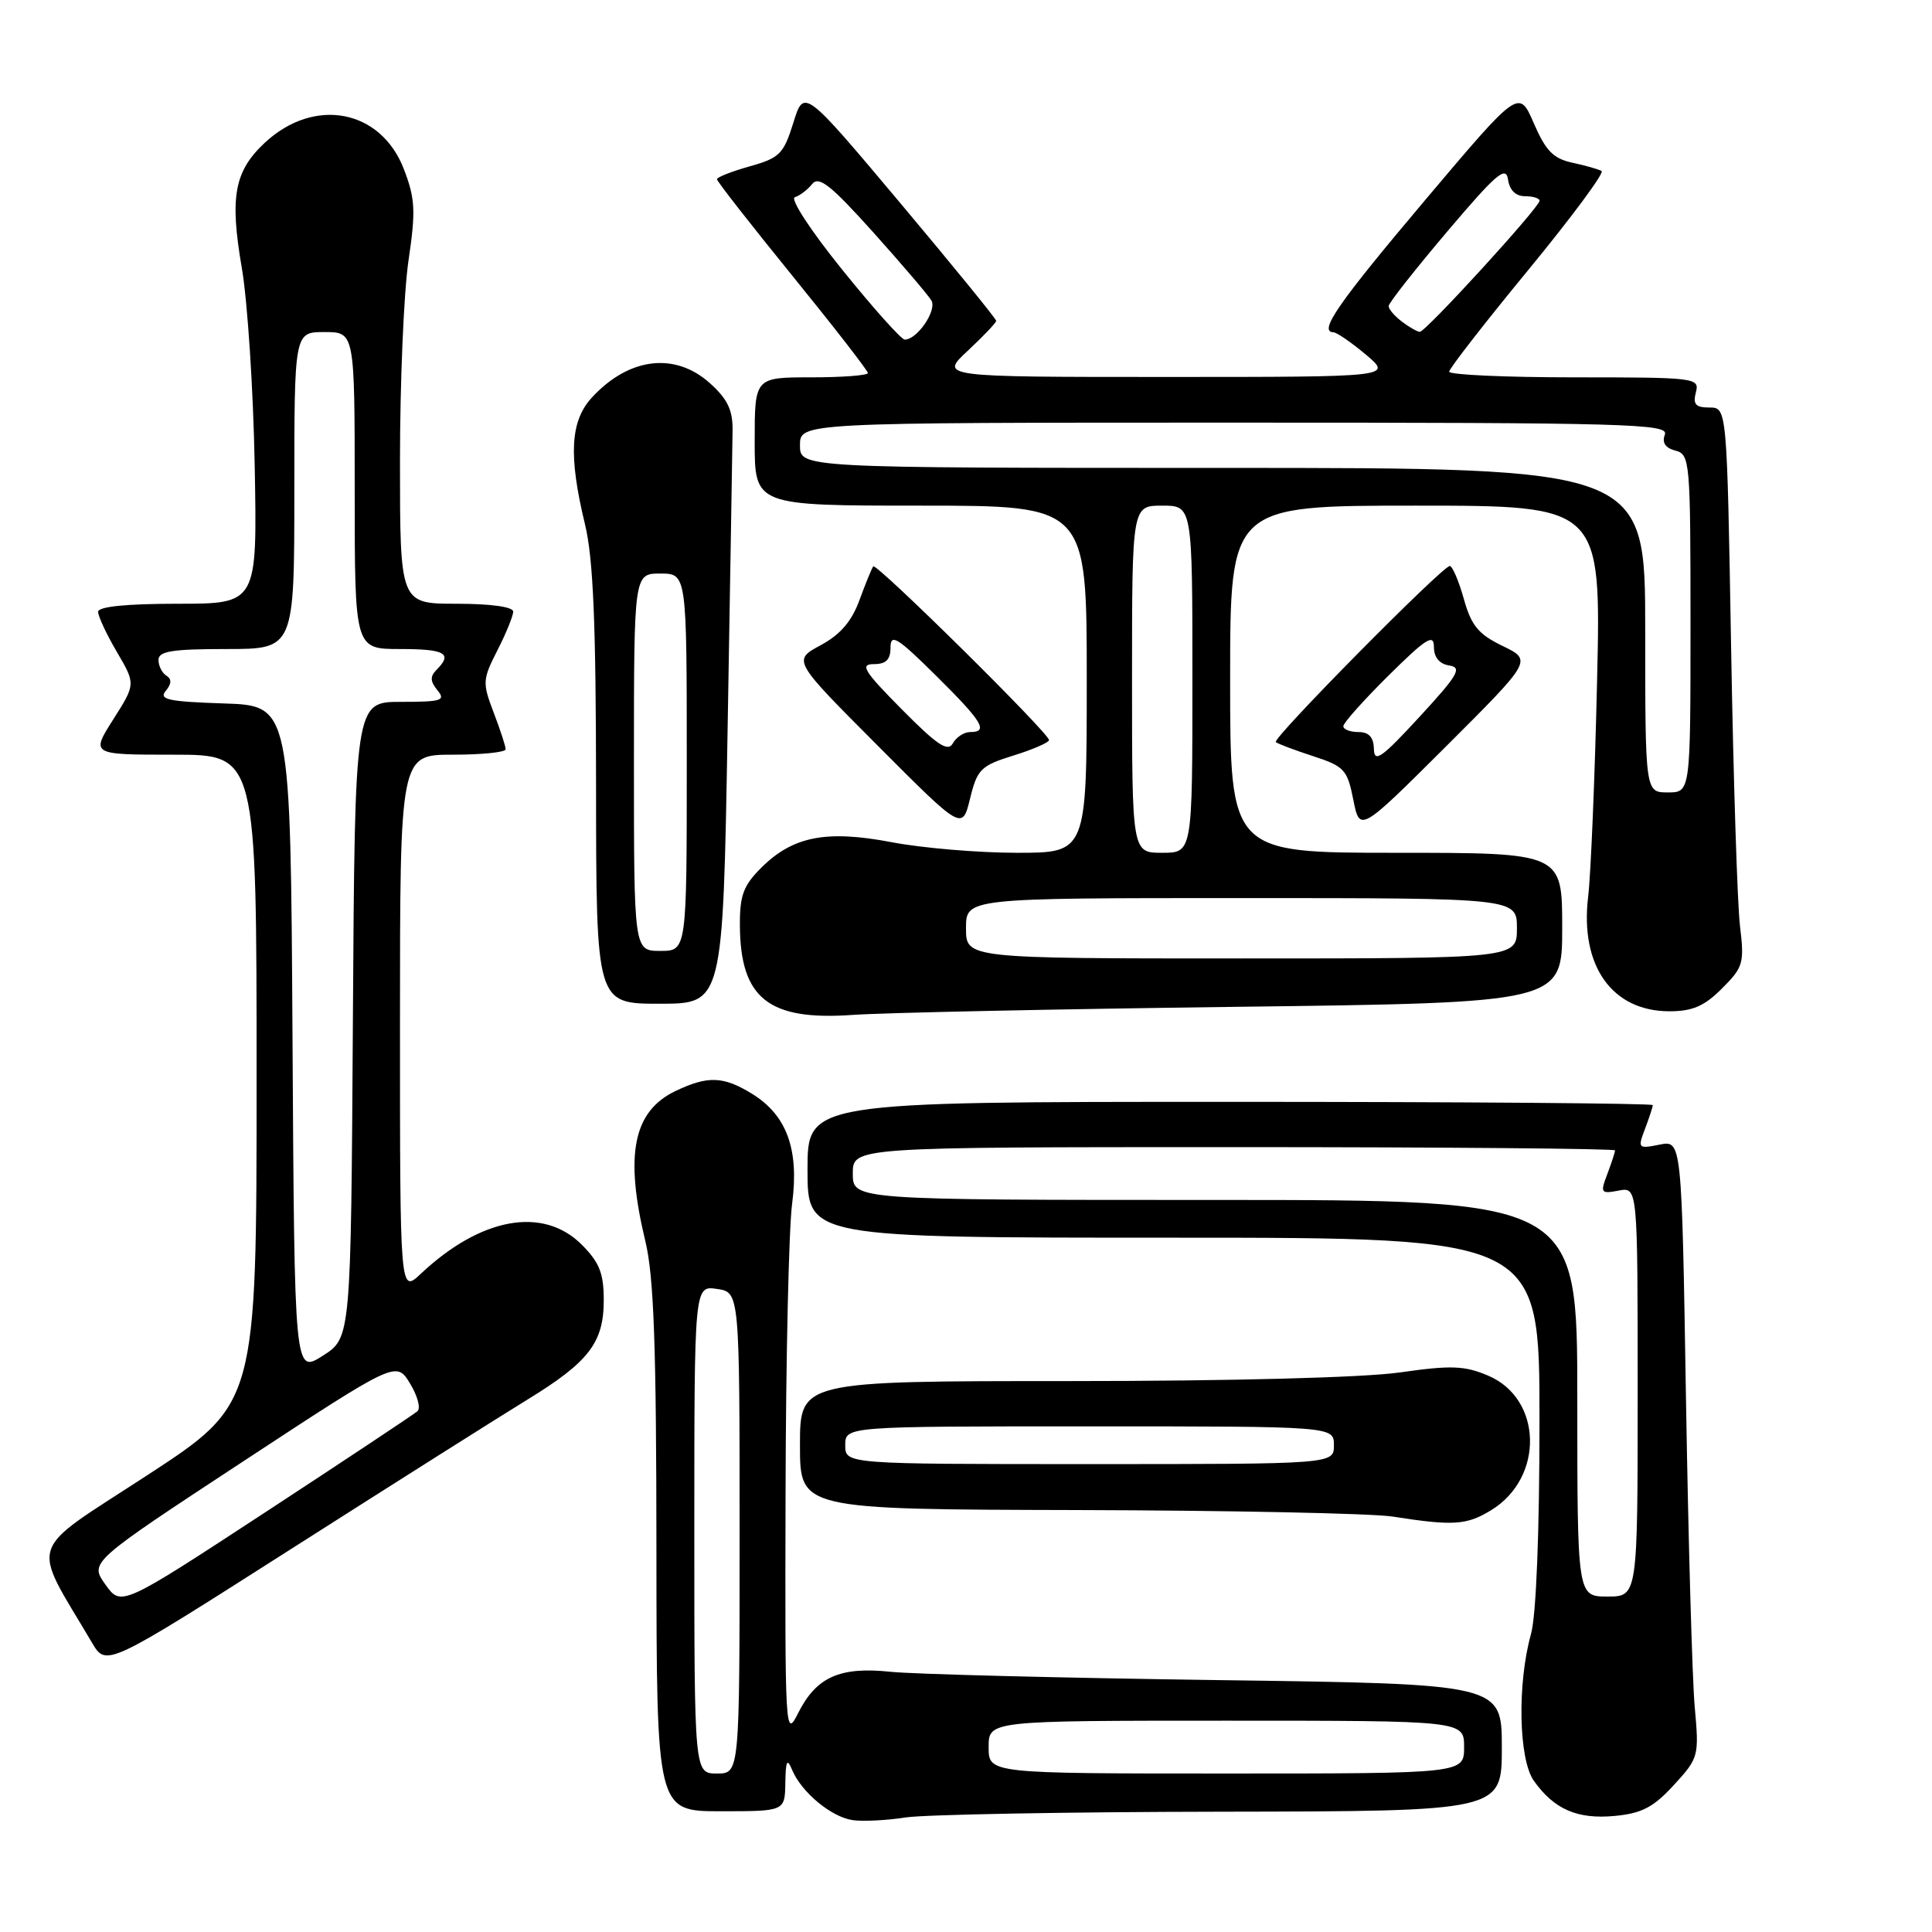 <?xml version="1.0" encoding="UTF-8" standalone="no"?>
<!DOCTYPE svg PUBLIC "-//W3C//DTD SVG 1.1//EN" "http://www.w3.org/Graphics/SVG/1.1/DTD/svg11.dtd" >
<svg xmlns="http://www.w3.org/2000/svg" xmlns:xlink="http://www.w3.org/1999/xlink" version="1.1" viewBox="0 0 256 256">
 <g >
 <path fill="currentColor"
d=" M 161.75 240.06 C 199.00 240.00 199.00 240.00 199.00 231.56 C 199.00 223.13 199.00 223.13 161.25 222.62 C 140.49 222.33 121.03 221.84 118.00 221.52 C 111.28 220.81 108.16 222.21 105.75 227.01 C 104.05 230.40 104.01 229.58 104.09 198.00 C 104.13 180.12 104.52 162.80 104.96 159.50 C 105.91 152.26 104.24 147.73 99.58 144.89 C 95.83 142.60 93.79 142.53 89.54 144.55 C 83.90 147.23 82.74 152.97 85.52 164.50 C 86.64 169.14 86.97 178.38 86.98 205.25 C 87.00 240.00 87.00 240.00 95.50 240.00 C 104.00 240.00 104.00 240.00 104.06 236.25 C 104.11 233.29 104.30 232.92 104.95 234.50 C 106.19 237.48 110.16 240.78 113.00 241.18 C 114.38 241.37 117.53 241.21 120.00 240.82 C 122.47 240.44 141.26 240.09 161.75 240.06 Z  M 221.80 236.52 C 225.09 232.93 225.15 232.71 224.56 226.18 C 224.23 222.50 223.71 204.11 223.40 185.29 C 222.84 151.08 222.84 151.08 219.90 151.67 C 217.05 152.24 216.98 152.17 217.98 149.56 C 218.54 148.08 219.00 146.67 219.00 146.43 C 219.00 146.20 193.80 146.00 163.00 146.00 C 107.00 146.00 107.00 146.00 107.00 155.00 C 107.00 164.00 107.00 164.00 155.50 164.00 C 204.00 164.00 204.00 164.00 203.99 188.25 C 203.99 203.10 203.55 214.05 202.87 216.50 C 201.03 223.05 201.22 233.11 203.24 235.96 C 205.93 239.75 209.00 241.09 213.97 240.62 C 217.55 240.28 219.10 239.47 221.80 236.52 Z  M 69.83 185.49 C 78.02 180.48 80.00 177.91 80.00 172.29 C 80.00 168.71 79.43 167.28 77.08 164.92 C 71.96 159.81 63.71 161.30 55.75 168.79 C 53.00 171.37 53.00 171.37 53.00 135.69 C 53.00 100.00 53.00 100.00 60.00 100.00 C 63.85 100.00 67.00 99.68 67.00 99.28 C 67.00 98.89 66.29 96.70 65.41 94.41 C 63.91 90.47 63.93 90.05 65.91 86.17 C 67.06 83.92 68.00 81.61 68.00 81.04 C 68.00 80.41 65.02 80.00 60.50 80.00 C 53.00 80.00 53.00 80.00 53.00 61.04 C 53.00 50.61 53.51 38.68 54.13 34.51 C 55.10 27.96 55.02 26.34 53.53 22.45 C 50.49 14.48 41.65 12.79 35.07 18.93 C 31.05 22.69 30.42 26.09 32.04 35.49 C 32.80 39.90 33.57 51.71 33.75 61.75 C 34.09 80.00 34.09 80.00 23.54 80.00 C 16.71 80.00 13.00 80.38 13.00 81.07 C 13.00 81.66 14.12 84.06 15.49 86.39 C 17.98 90.64 17.98 90.64 15.01 95.32 C 12.04 100.00 12.04 100.00 23.02 100.00 C 34.00 100.00 34.00 100.00 34.00 143.01 C 34.00 186.03 34.00 186.03 19.46 195.51 C 3.35 206.01 4.05 203.89 12.20 217.68 C 14.08 220.87 14.08 220.87 38.79 205.11 C 52.38 196.45 66.35 187.62 69.83 185.49 Z  M 197.58 200.11 C 204.63 195.81 204.40 185.34 197.19 182.28 C 194.05 180.95 192.30 180.88 185.45 181.86 C 180.62 182.54 163.10 183.00 141.70 183.00 C 106.00 183.00 106.00 183.00 106.00 191.50 C 106.00 200.00 106.00 200.00 142.75 200.09 C 162.96 200.14 181.75 200.53 184.50 200.95 C 192.57 202.21 194.33 202.10 197.58 200.11 Z  M 163.75 133.41 C 207.00 132.87 207.00 132.87 207.00 122.93 C 207.00 113.00 207.00 113.00 185.00 113.00 C 163.00 113.00 163.00 113.00 163.00 90.00 C 163.00 67.00 163.00 67.00 187.58 67.00 C 212.16 67.00 212.16 67.00 211.62 90.25 C 211.33 103.04 210.79 115.89 210.44 118.80 C 209.33 127.97 213.60 134.00 221.21 134.00 C 224.26 134.00 225.84 133.32 228.17 130.98 C 230.99 128.17 231.15 127.61 230.56 122.73 C 230.21 119.85 229.68 103.21 229.38 85.75 C 228.83 54.00 228.83 54.00 226.51 54.00 C 224.68 54.00 224.30 53.58 224.71 52.00 C 225.22 50.06 224.74 50.00 208.62 50.00 C 199.48 50.00 192.01 49.66 192.02 49.25 C 192.03 48.84 196.74 42.78 202.49 35.79 C 208.24 28.80 212.62 22.89 212.22 22.66 C 211.82 22.43 210.08 21.93 208.35 21.56 C 205.83 21.02 204.82 19.99 203.24 16.34 C 201.27 11.79 201.27 11.79 188.88 26.46 C 177.30 40.18 174.67 43.96 176.68 44.03 C 177.13 44.04 179.07 45.38 181.00 47.00 C 184.50 49.95 184.50 49.95 154.50 49.95 C 124.50 49.95 124.50 49.95 128.25 46.46 C 130.31 44.54 132.00 42.76 132.00 42.51 C 132.00 42.25 126.27 35.22 119.27 26.88 C 106.53 11.72 106.53 11.72 105.12 16.27 C 103.83 20.41 103.30 20.93 99.35 22.04 C 96.96 22.71 95.00 23.48 95.00 23.75 C 95.00 24.02 99.50 29.78 105.00 36.55 C 110.50 43.32 115.00 49.12 115.00 49.43 C 115.00 49.74 111.62 50.00 107.50 50.00 C 100.00 50.00 100.00 50.00 100.00 58.50 C 100.00 67.00 100.00 67.00 122.00 67.00 C 144.00 67.00 144.00 67.00 144.00 90.00 C 144.00 113.00 144.00 113.00 134.75 113.00 C 129.66 113.00 122.20 112.37 118.17 111.60 C 109.46 109.94 105.04 110.81 100.83 115.02 C 98.49 117.36 98.01 118.68 98.04 122.67 C 98.11 132.31 101.85 135.27 113.00 134.48 C 117.12 134.19 139.96 133.71 163.75 133.41 Z  M 96.41 96.75 C 96.75 76.81 97.05 58.92 97.07 57.00 C 97.10 54.33 96.39 52.85 94.04 50.75 C 89.43 46.63 83.35 47.36 78.46 52.64 C 75.56 55.77 75.30 60.32 77.52 69.50 C 78.61 74.01 78.97 82.62 78.98 104.25 C 79.00 133.00 79.00 133.00 87.40 133.00 C 95.79 133.00 95.79 133.00 96.41 96.75 Z  M 134.29 100.11 C 136.88 99.31 139.00 98.38 139.00 98.06 C 139.00 97.15 116.12 74.54 115.71 75.05 C 115.51 75.30 114.70 77.30 113.89 79.50 C 112.86 82.33 111.35 84.09 108.73 85.50 C 105.03 87.50 105.03 87.50 116.27 98.77 C 127.50 110.04 127.50 110.04 128.54 105.81 C 129.49 101.92 129.96 101.46 134.29 100.11 Z  M 199.10 85.59 C 195.89 84.04 194.95 82.90 193.96 79.34 C 193.29 76.96 192.45 75.00 192.10 75.00 C 191.14 75.00 168.53 97.87 169.05 98.33 C 169.30 98.55 171.52 99.39 173.98 100.19 C 178.13 101.54 178.53 101.98 179.32 105.97 C 180.18 110.29 180.18 110.29 191.61 98.90 C 203.03 87.50 203.03 87.50 199.10 85.59 Z  M 92.00 202.67 C 92.00 170.35 92.00 170.35 95.00 170.79 C 98.00 171.23 98.00 171.23 98.00 203.11 C 98.00 235.00 98.00 235.00 95.00 235.00 C 92.00 235.00 92.00 235.00 92.00 202.67 Z  M 131.00 231.50 C 131.00 228.00 131.00 228.00 162.50 228.00 C 194.00 228.00 194.00 228.00 194.00 231.50 C 194.00 235.00 194.00 235.00 162.50 235.00 C 131.00 235.00 131.00 235.00 131.00 231.50 Z  M 209.00 185.27 C 209.00 159.00 209.00 159.00 161.00 159.00 C 113.00 159.00 113.00 159.00 113.00 155.50 C 113.00 152.00 113.00 152.00 163.50 152.00 C 191.28 152.00 214.00 152.20 214.00 152.43 C 214.00 152.67 213.54 154.08 212.98 155.56 C 212.02 158.08 212.11 158.21 214.48 157.76 C 217.00 157.28 217.00 157.28 217.00 184.41 C 217.00 211.55 217.00 211.55 213.00 211.55 C 209.00 211.55 209.00 211.55 209.00 185.27 Z  M 13.96 209.95 C 11.87 207.01 11.87 207.01 32.18 193.67 C 52.50 180.33 52.50 180.33 54.32 183.30 C 55.32 184.93 55.77 186.59 55.32 186.99 C 54.87 187.39 45.85 193.38 35.28 200.30 C 16.05 212.89 16.05 212.89 13.96 209.95 Z  M 38.76 137.76 C 38.50 93.50 38.50 93.50 29.66 93.21 C 22.31 92.97 21.01 92.69 21.96 91.55 C 22.74 90.61 22.77 89.98 22.05 89.53 C 21.47 89.17 21.00 88.23 21.00 87.44 C 21.00 86.29 22.83 86.00 30.00 86.00 C 39.00 86.00 39.00 86.00 39.00 65.00 C 39.00 44.00 39.00 44.00 43.00 44.00 C 47.00 44.00 47.00 44.00 47.00 65.00 C 47.00 86.00 47.00 86.00 53.00 86.00 C 59.00 86.00 60.02 86.58 57.84 88.76 C 56.97 89.63 57.00 90.29 57.96 91.46 C 59.09 92.82 58.53 93.00 53.13 93.00 C 47.02 93.00 47.02 93.00 46.76 135.14 C 46.50 177.28 46.50 177.28 42.76 179.65 C 39.02 182.02 39.02 182.02 38.76 137.76 Z  M 112.00 191.50 C 112.00 189.00 112.00 189.00 144.38 189.00 C 176.75 189.00 176.75 189.00 176.75 191.50 C 176.75 194.00 176.75 194.00 144.38 194.00 C 112.00 194.00 112.00 194.00 112.00 191.50 Z  M 128.00 123.00 C 128.00 119.00 128.00 119.00 164.50 119.00 C 201.00 119.00 201.00 119.00 201.00 123.00 C 201.00 127.00 201.00 127.00 164.50 127.00 C 128.00 127.00 128.00 127.00 128.00 123.00 Z  M 150.00 90.00 C 150.00 67.00 150.00 67.00 154.00 67.00 C 158.00 67.00 158.00 67.00 158.00 90.00 C 158.00 113.00 158.00 113.00 154.00 113.00 C 150.00 113.00 150.00 113.00 150.00 90.00 Z  M 218.00 83.50 C 218.00 62.00 218.00 62.00 162.00 62.00 C 106.00 62.00 106.00 62.00 106.00 59.00 C 106.00 56.00 106.00 56.00 163.61 56.00 C 215.89 56.00 221.16 56.15 220.60 57.59 C 220.20 58.65 220.66 59.36 222.00 59.71 C 223.93 60.21 224.00 61.06 224.00 82.62 C 224.00 105.00 224.00 105.00 221.00 105.00 C 218.00 105.00 218.00 105.00 218.00 83.50 Z  M 111.61 35.75 C 107.44 30.59 104.66 26.34 105.32 26.13 C 105.97 25.93 107.00 25.15 107.61 24.39 C 108.50 23.27 110.07 24.51 115.68 30.75 C 119.50 35.01 122.98 39.09 123.41 39.81 C 124.19 41.11 121.54 45.00 119.88 45.00 C 119.44 45.00 115.71 40.84 111.61 35.75 Z  M 185.75 42.61 C 184.79 41.88 184.00 40.96 184.00 40.56 C 184.00 40.16 187.49 35.73 191.75 30.70 C 198.24 23.04 199.55 21.91 199.82 23.78 C 200.02 25.20 200.84 26.00 202.07 26.00 C 203.13 26.00 204.00 26.27 204.00 26.60 C 204.00 27.47 188.88 44.01 188.13 43.97 C 187.78 43.95 186.71 43.34 185.75 42.61 Z  M 84.00 101.00 C 84.00 76.00 84.00 76.00 87.50 76.00 C 91.00 76.00 91.00 76.00 91.00 101.00 C 91.00 126.00 91.00 126.00 87.50 126.00 C 84.00 126.00 84.00 126.00 84.00 101.00 Z  M 119.49 93.99 C 114.47 88.92 113.90 88.00 115.78 88.00 C 117.41 88.00 118.00 87.41 118.00 85.78 C 118.00 83.90 118.92 84.47 124.00 89.50 C 130.20 95.64 131.03 97.00 128.55 97.00 C 127.75 97.00 126.72 97.67 126.26 98.49 C 125.60 99.68 124.19 98.74 119.49 93.99 Z  M 182.05 99.25 C 182.01 97.68 181.39 97.00 180.00 97.00 C 178.90 97.00 178.00 96.65 178.00 96.22 C 178.00 95.79 180.70 92.77 184.00 89.50 C 188.96 84.59 190.00 83.93 190.00 85.71 C 190.00 87.10 190.72 87.97 192.03 88.18 C 193.78 88.45 193.22 89.42 188.08 95.00 C 183.08 100.43 182.09 101.13 182.05 99.25 Z "/>
</g>
</svg>